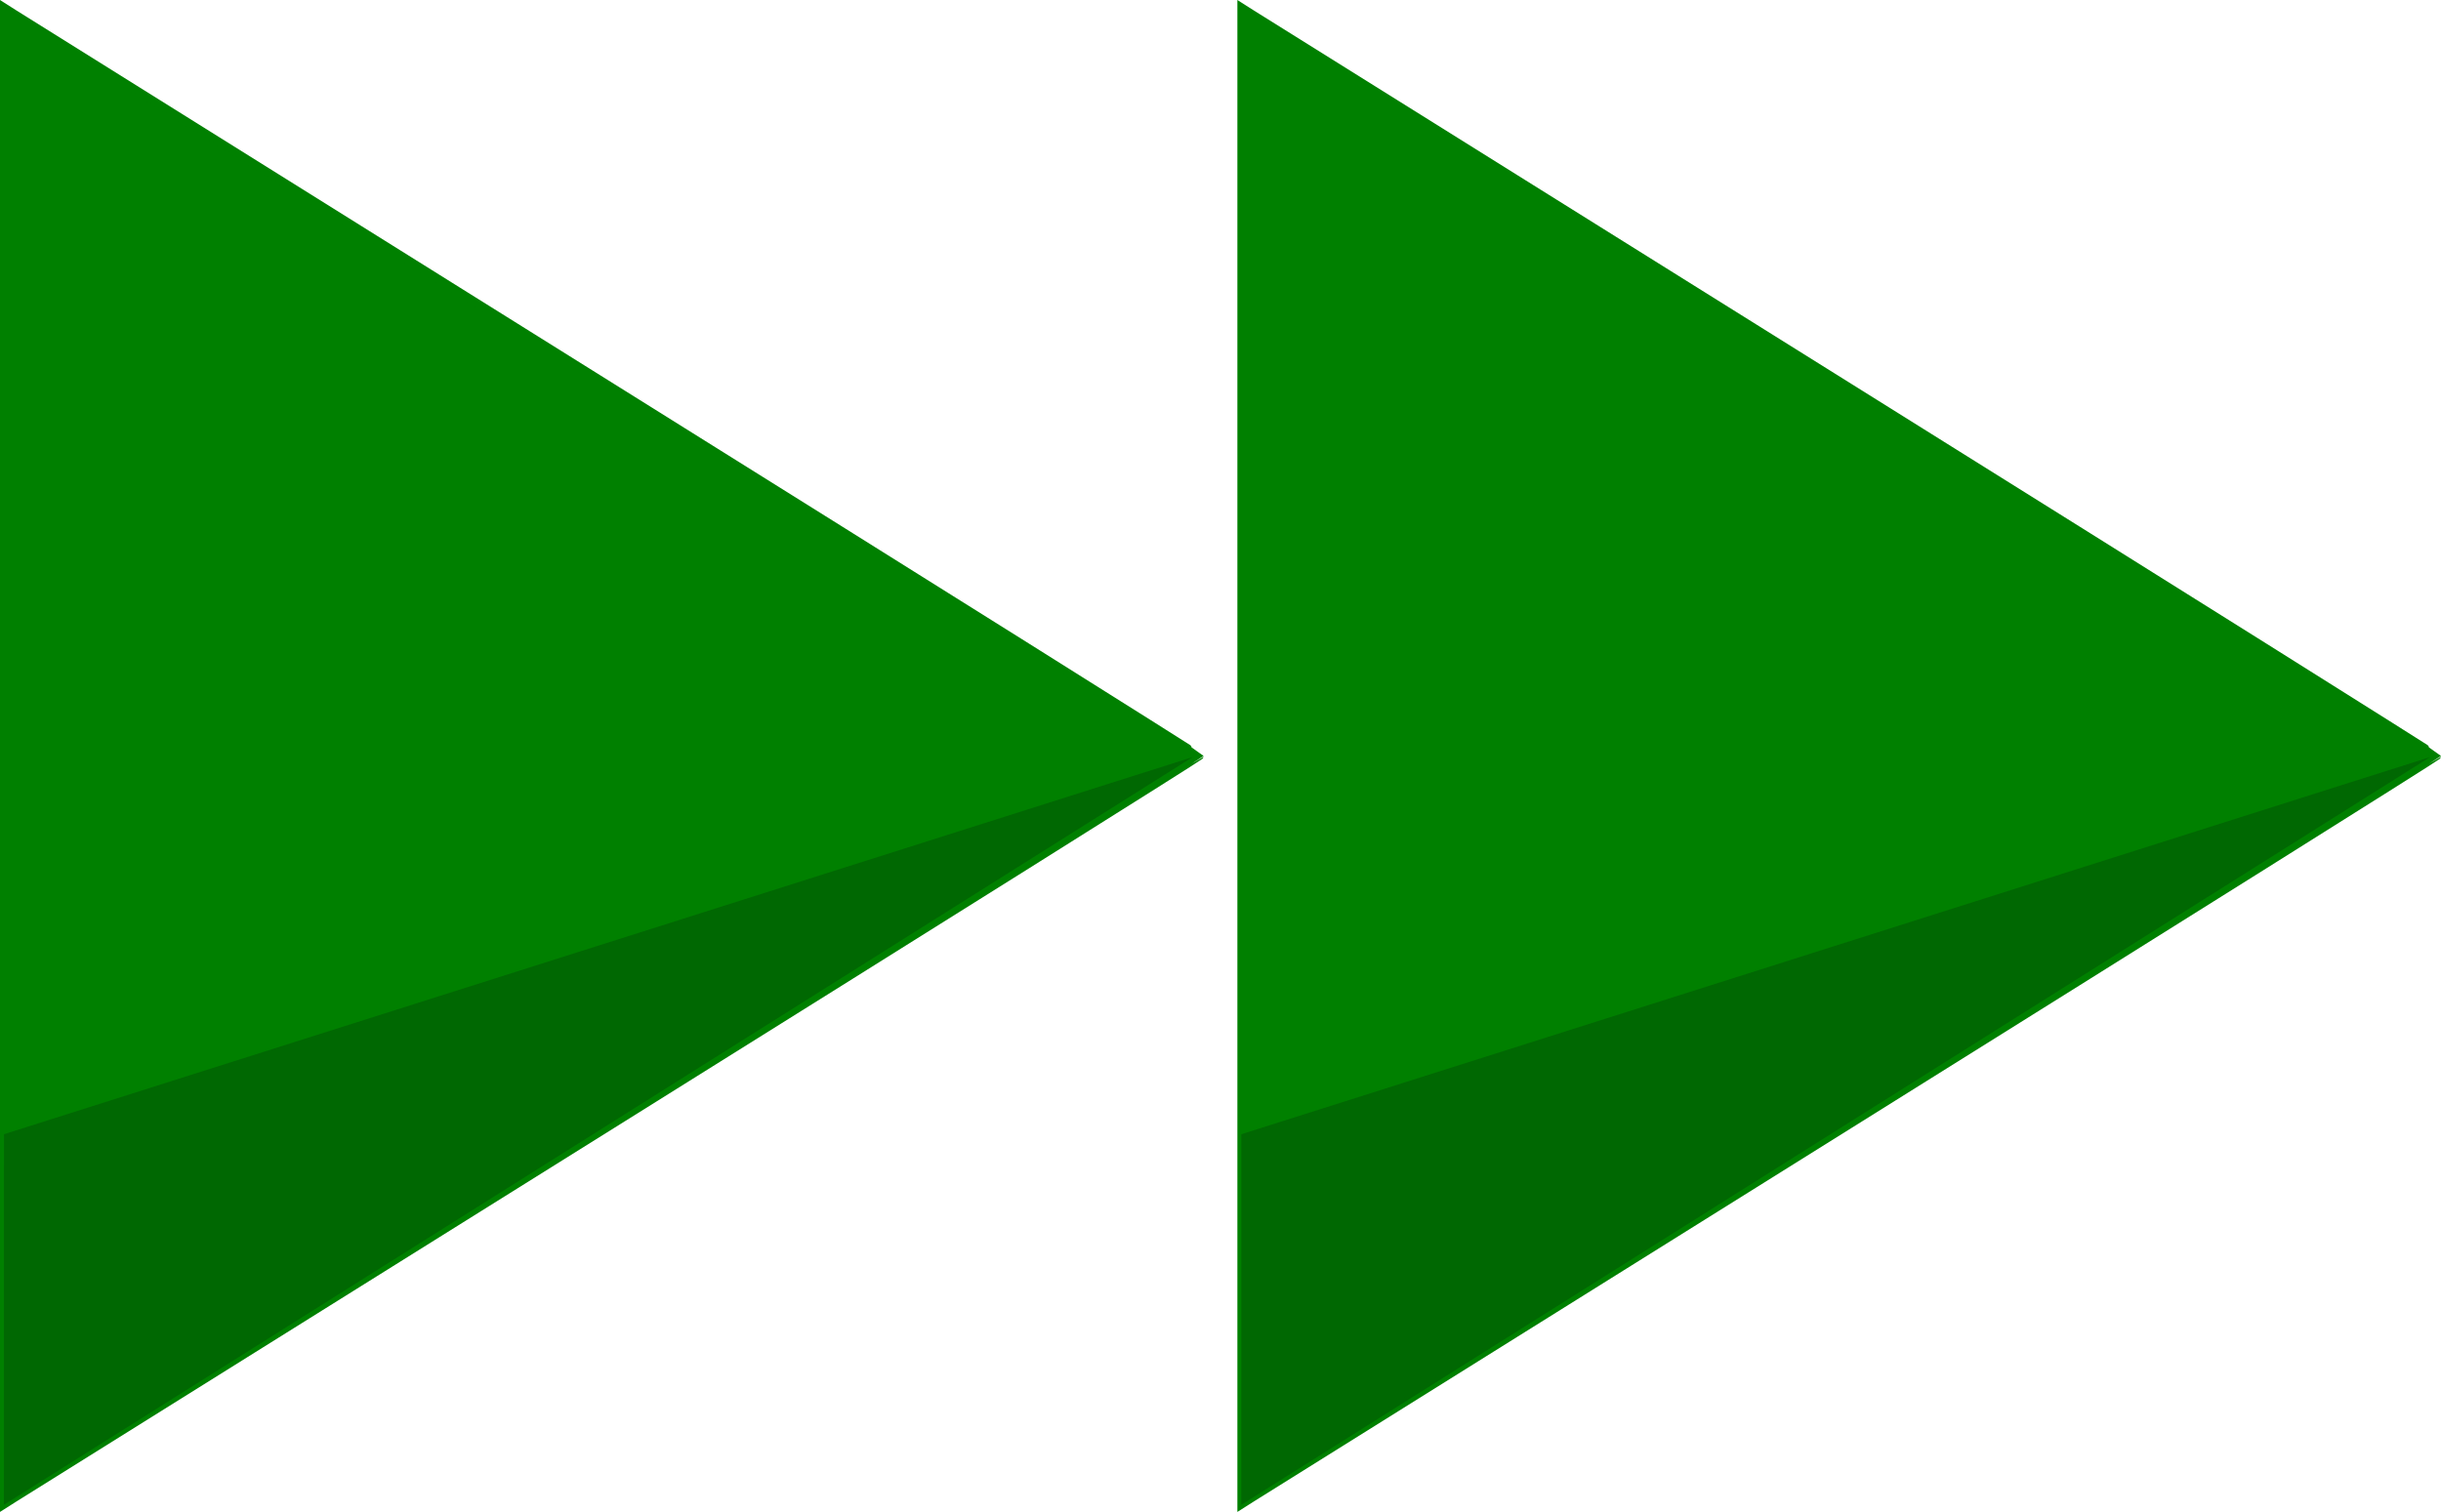 <?xml version="1.0" encoding="UTF-8" standalone="no"?>
<svg
   height="20.167"
   viewBox="0 -960 1301.989 806.668"
   width="32.55"
   fill="#e8eaed"
   version="1.1"
   id="svg4"
   sodipodi:docname="green-arrow-motivate.svg"
   inkscape:version="1.1.2 (0a00cf5339, 2022-02-04)"
   xmlns:inkscape="http://www.inkscape.org/namespaces/inkscape"
   xmlns:sodipodi="http://sodipodi.sourceforge.net/DTD/sodipodi-0.dtd"
   xmlns="http://www.w3.org/2000/svg"
   xmlns:svg="http://www.w3.org/2000/svg">
  <defs
     id="defs8" />
  <sodipodi:namedview
     id="namedview6"
     pagecolor="#ffffff"
     bordercolor="#666666"
     borderopacity="1.0"
     inkscape:pageshadow="2"
     inkscape:pageopacity="0.0"
     inkscape:pagecheckerboard="0"
     showgrid="false"
     inkscape:zoom="18.125"
     inkscape:cx="-1.0758621"
     inkscape:cy="9.0758621"
     inkscape:window-width="1920"
     inkscape:window-height="1056"
     inkscape:window-x="0"
     inkscape:window-y="0"
     inkscape:window-maximized="1"
     inkscape:current-layer="svg4" />
  <path
     style="fill:#008000;fill-opacity:1;stroke:#008000;stroke-width:4.196;stroke-miterlimit:10;stroke-opacity:1"
     d="m 7.891,-952.502 c 3.186,2.024 146.69,91.729 318.897,199.344 172.207,107.615 313.103,196.037 313.103,196.493 0,0.456 -140.897,88.878 -313.103,196.493 -172.207,107.615 -315.71,197.32 -318.897,199.344 l -5.793,3.68 v -399.516 -399.516 z"
     id="path1539" />
  <path
     style="fill:#008000;fill-opacity:1;stroke:#008000;stroke-width:4.196;stroke-miterlimit:10;stroke-opacity:1"
     d="m 667.891,-952.502 c 3.186,2.024 146.69,91.729 318.897,199.344 172.207,107.615 313.103,196.037 313.103,196.493 0,0.456 -140.897,88.878 -313.103,196.493 -172.207,107.615 -315.71,197.32 -318.897,199.344 l -5.793,3.68 v -399.516 -399.516 z"
     id="path1539-3" />
  <path
     style="opacity:0.204;fill:#000b0b;fill-opacity:1;stroke:none;stroke-width:0;stroke-linecap:butt;stroke-linejoin:miter;stroke-miterlimit:4;stroke-dasharray:none;stroke-opacity:1"
     d="M 636.127,-556.057 2.122,-354.846 2.098,-157.15 Z"
     id="path854"
     sodipodi:nodetypes="cccc" />
  <path
     style="opacity:0.204;fill:#000b0b;fill-opacity:1;stroke:none;stroke-width:0;stroke-linecap:butt;stroke-linejoin:miter;stroke-miterlimit:4;stroke-dasharray:none;stroke-opacity:1"
     d="m 1296.127,-556.057 -634.005,201.211 -0.025,197.696 z"
     id="path854-3"
     sodipodi:nodetypes="cccc" />
</svg>
